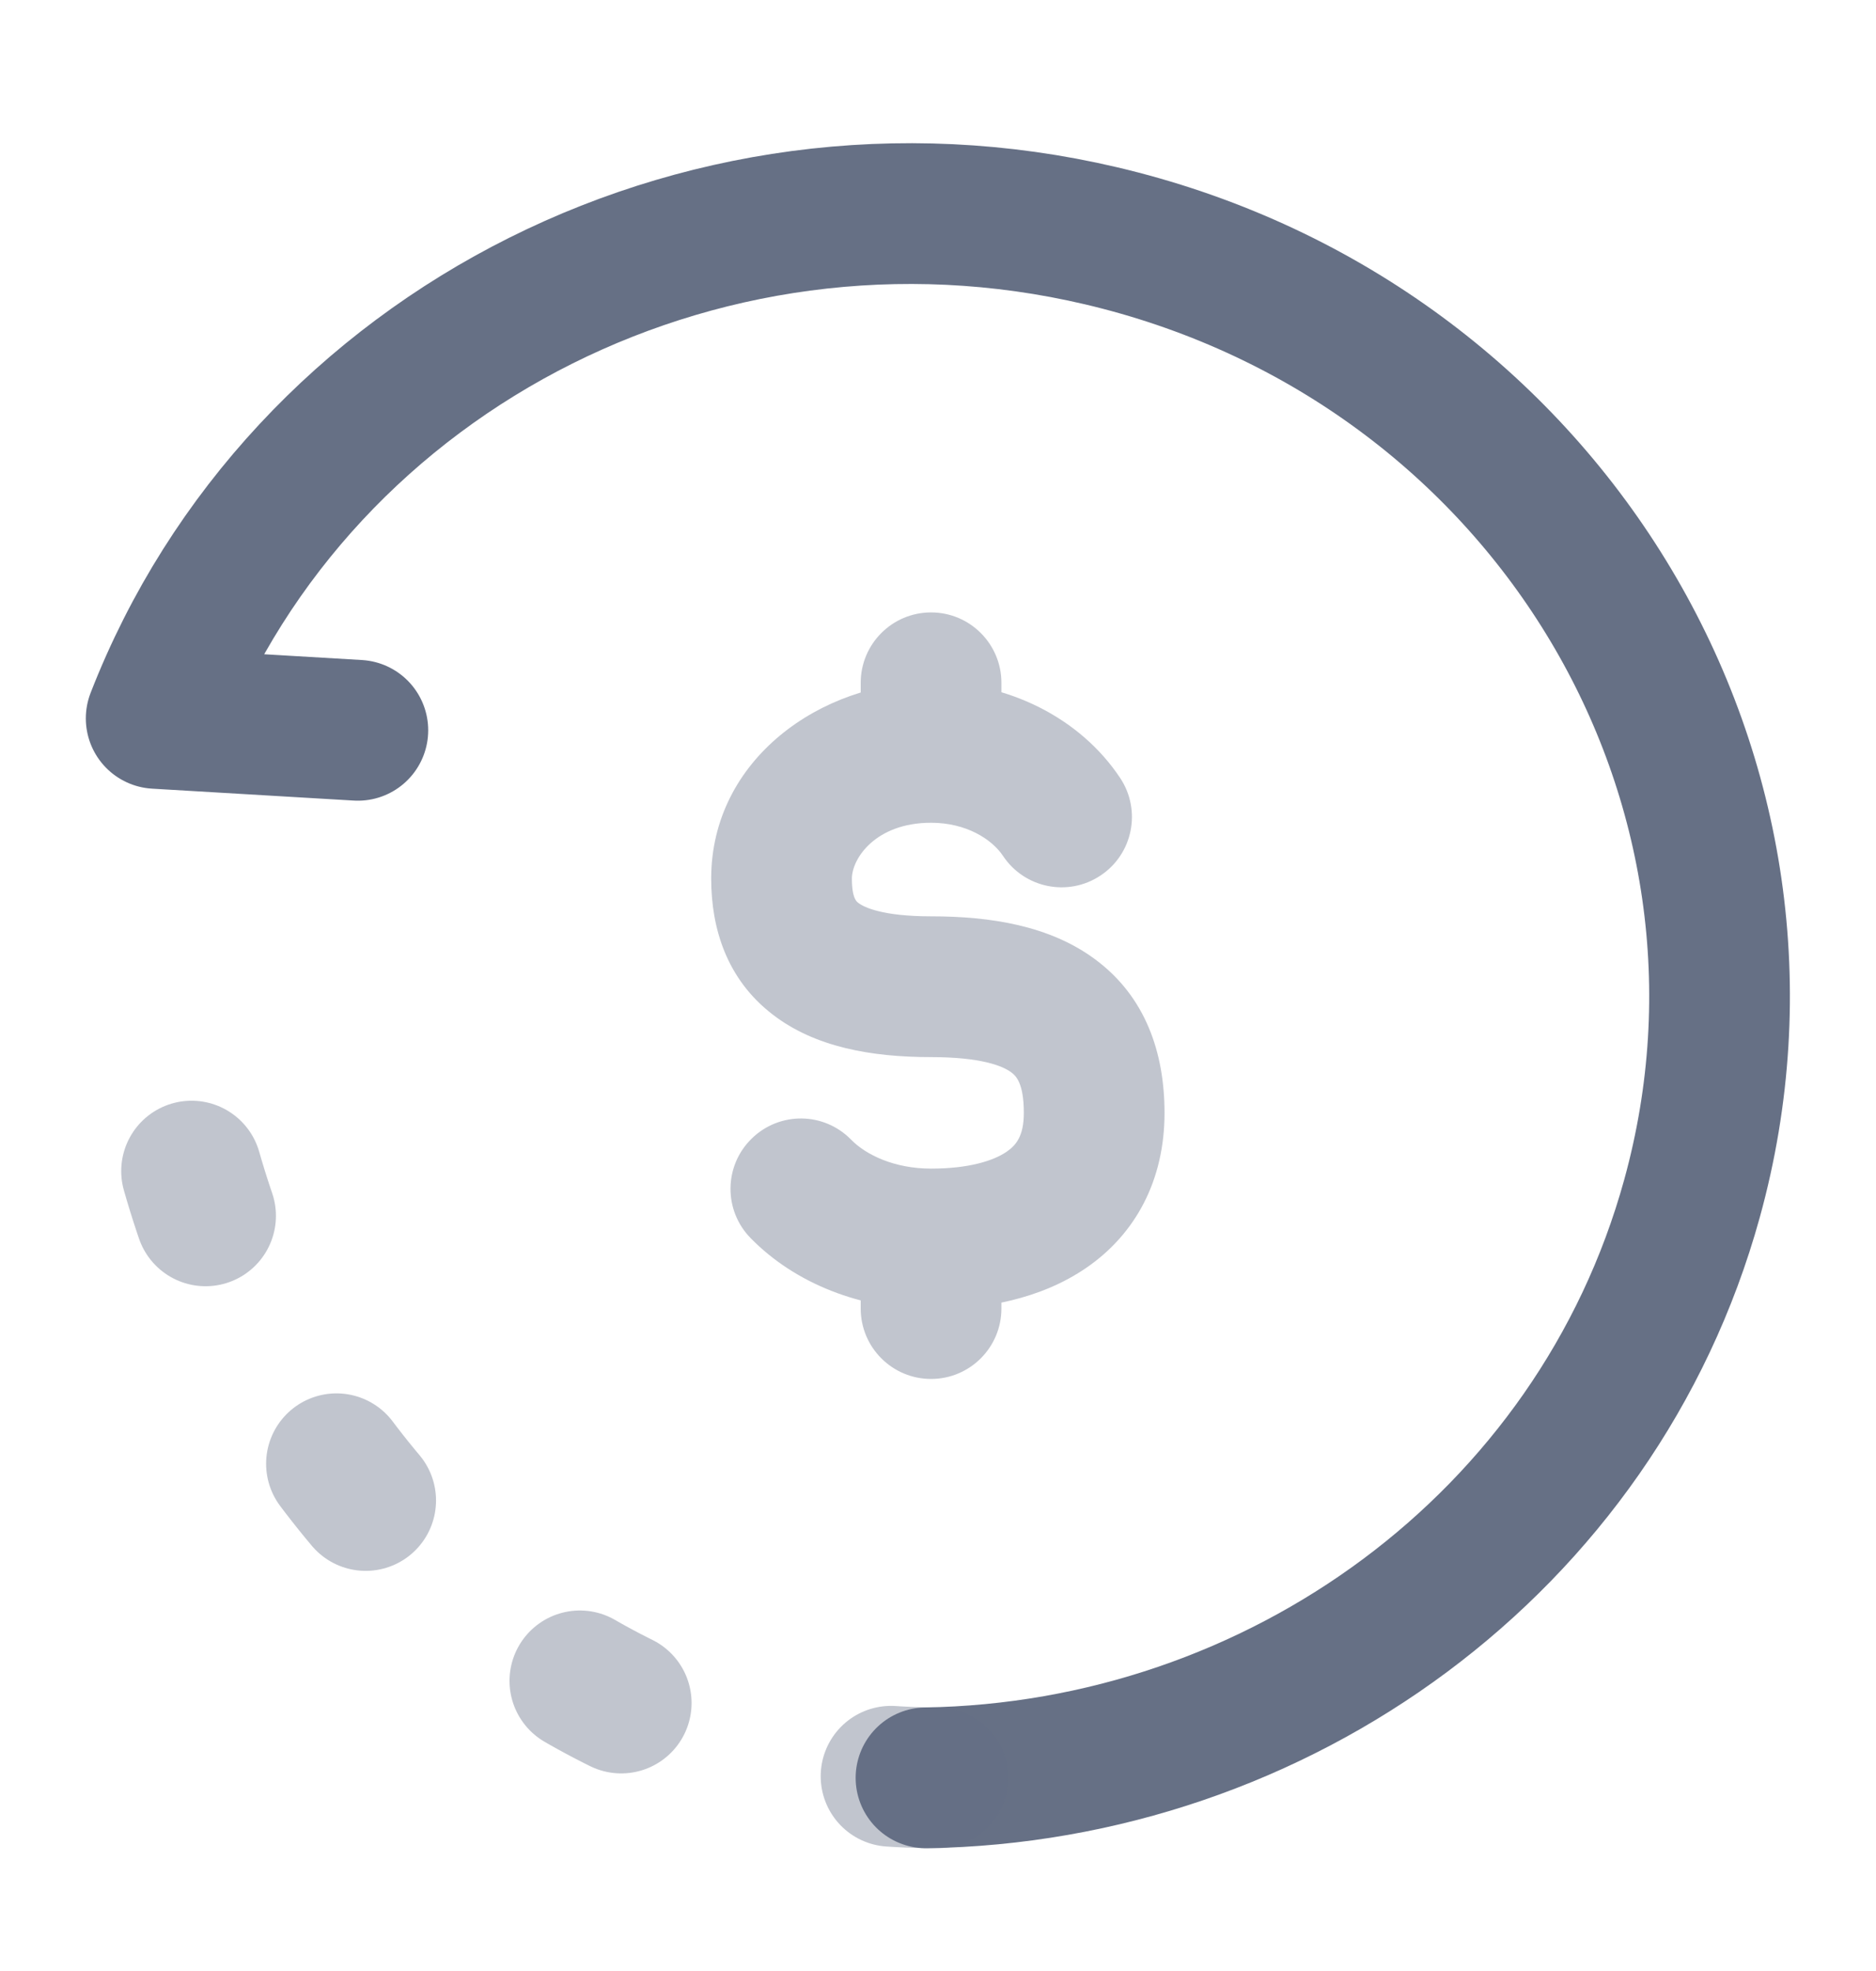 <svg width="20" height="21" viewBox="0 0 20 21" fill="none" xmlns="http://www.w3.org/2000/svg">
<path opacity="0.4" d="M10.676 7.275C10.676 6.861 10.34 6.525 9.926 6.525C9.512 6.525 9.176 6.861 9.176 7.275L10.676 7.275ZM9.176 13.942C9.176 14.356 9.512 14.692 9.926 14.692C10.34 14.692 10.676 14.356 10.676 13.942H9.176ZM10.693 9.119C10.922 9.464 11.388 9.558 11.733 9.328C12.078 9.099 12.171 8.634 11.942 8.289L10.693 9.119ZM9.074 12.143C8.785 11.846 8.31 11.841 8.014 12.131C7.717 12.42 7.712 12.895 8.002 13.191L9.074 12.143ZM9.926 9.763C9.408 9.763 9.211 9.666 9.152 9.621C9.137 9.61 9.082 9.578 9.082 9.361H7.582C7.582 9.886 7.744 10.43 8.237 10.809C8.685 11.155 9.285 11.263 9.926 11.263L9.926 9.763ZM9.082 9.361C9.082 9.147 9.335 8.766 9.926 8.766V7.266C8.756 7.266 7.582 8.089 7.582 9.361H9.082ZM10.915 11.857C10.915 12.101 10.834 12.201 10.732 12.271C10.589 12.369 10.324 12.451 9.926 12.451V13.951C10.489 13.951 11.094 13.842 11.581 13.508C12.108 13.146 12.415 12.574 12.415 11.857L10.915 11.857ZM9.926 11.263C10.452 11.263 10.688 11.355 10.782 11.426C10.828 11.46 10.915 11.537 10.915 11.857L12.415 11.857C12.415 11.217 12.213 10.621 11.679 10.224C11.194 9.862 10.56 9.763 9.926 9.763L9.926 11.263ZM10.676 8.016L10.676 7.275L9.176 7.275L9.176 8.016L10.676 8.016ZM9.176 13.201V13.942H10.676L10.676 13.201H9.176ZM9.926 8.766C10.301 8.766 10.574 8.941 10.693 9.119L11.942 8.289C11.515 7.647 10.746 7.266 9.926 7.266V8.766ZM9.926 12.451C9.535 12.451 9.233 12.305 9.074 12.143L8.002 13.191C8.478 13.678 9.183 13.951 9.926 13.951V12.451Z" fill="#667085"/>
<path d="M3.815 7.781L1.665 7.654C3.206 3.696 7.63 1.442 11.943 2.563C16.537 3.756 19.266 8.327 18.038 12.771C17.022 16.446 13.618 18.884 9.872 18.942" stroke="#667085" stroke-width="1.5" stroke-linecap="round" stroke-linejoin="round"/>
<path opacity="0.4" d="M9.999 18.942C5.416 18.942 1.666 14.775 1.666 9.775" stroke="#667085" stroke-width="1.5" stroke-linecap="round" stroke-linejoin="round" stroke-dasharray="0.5 3"/>
</svg>
